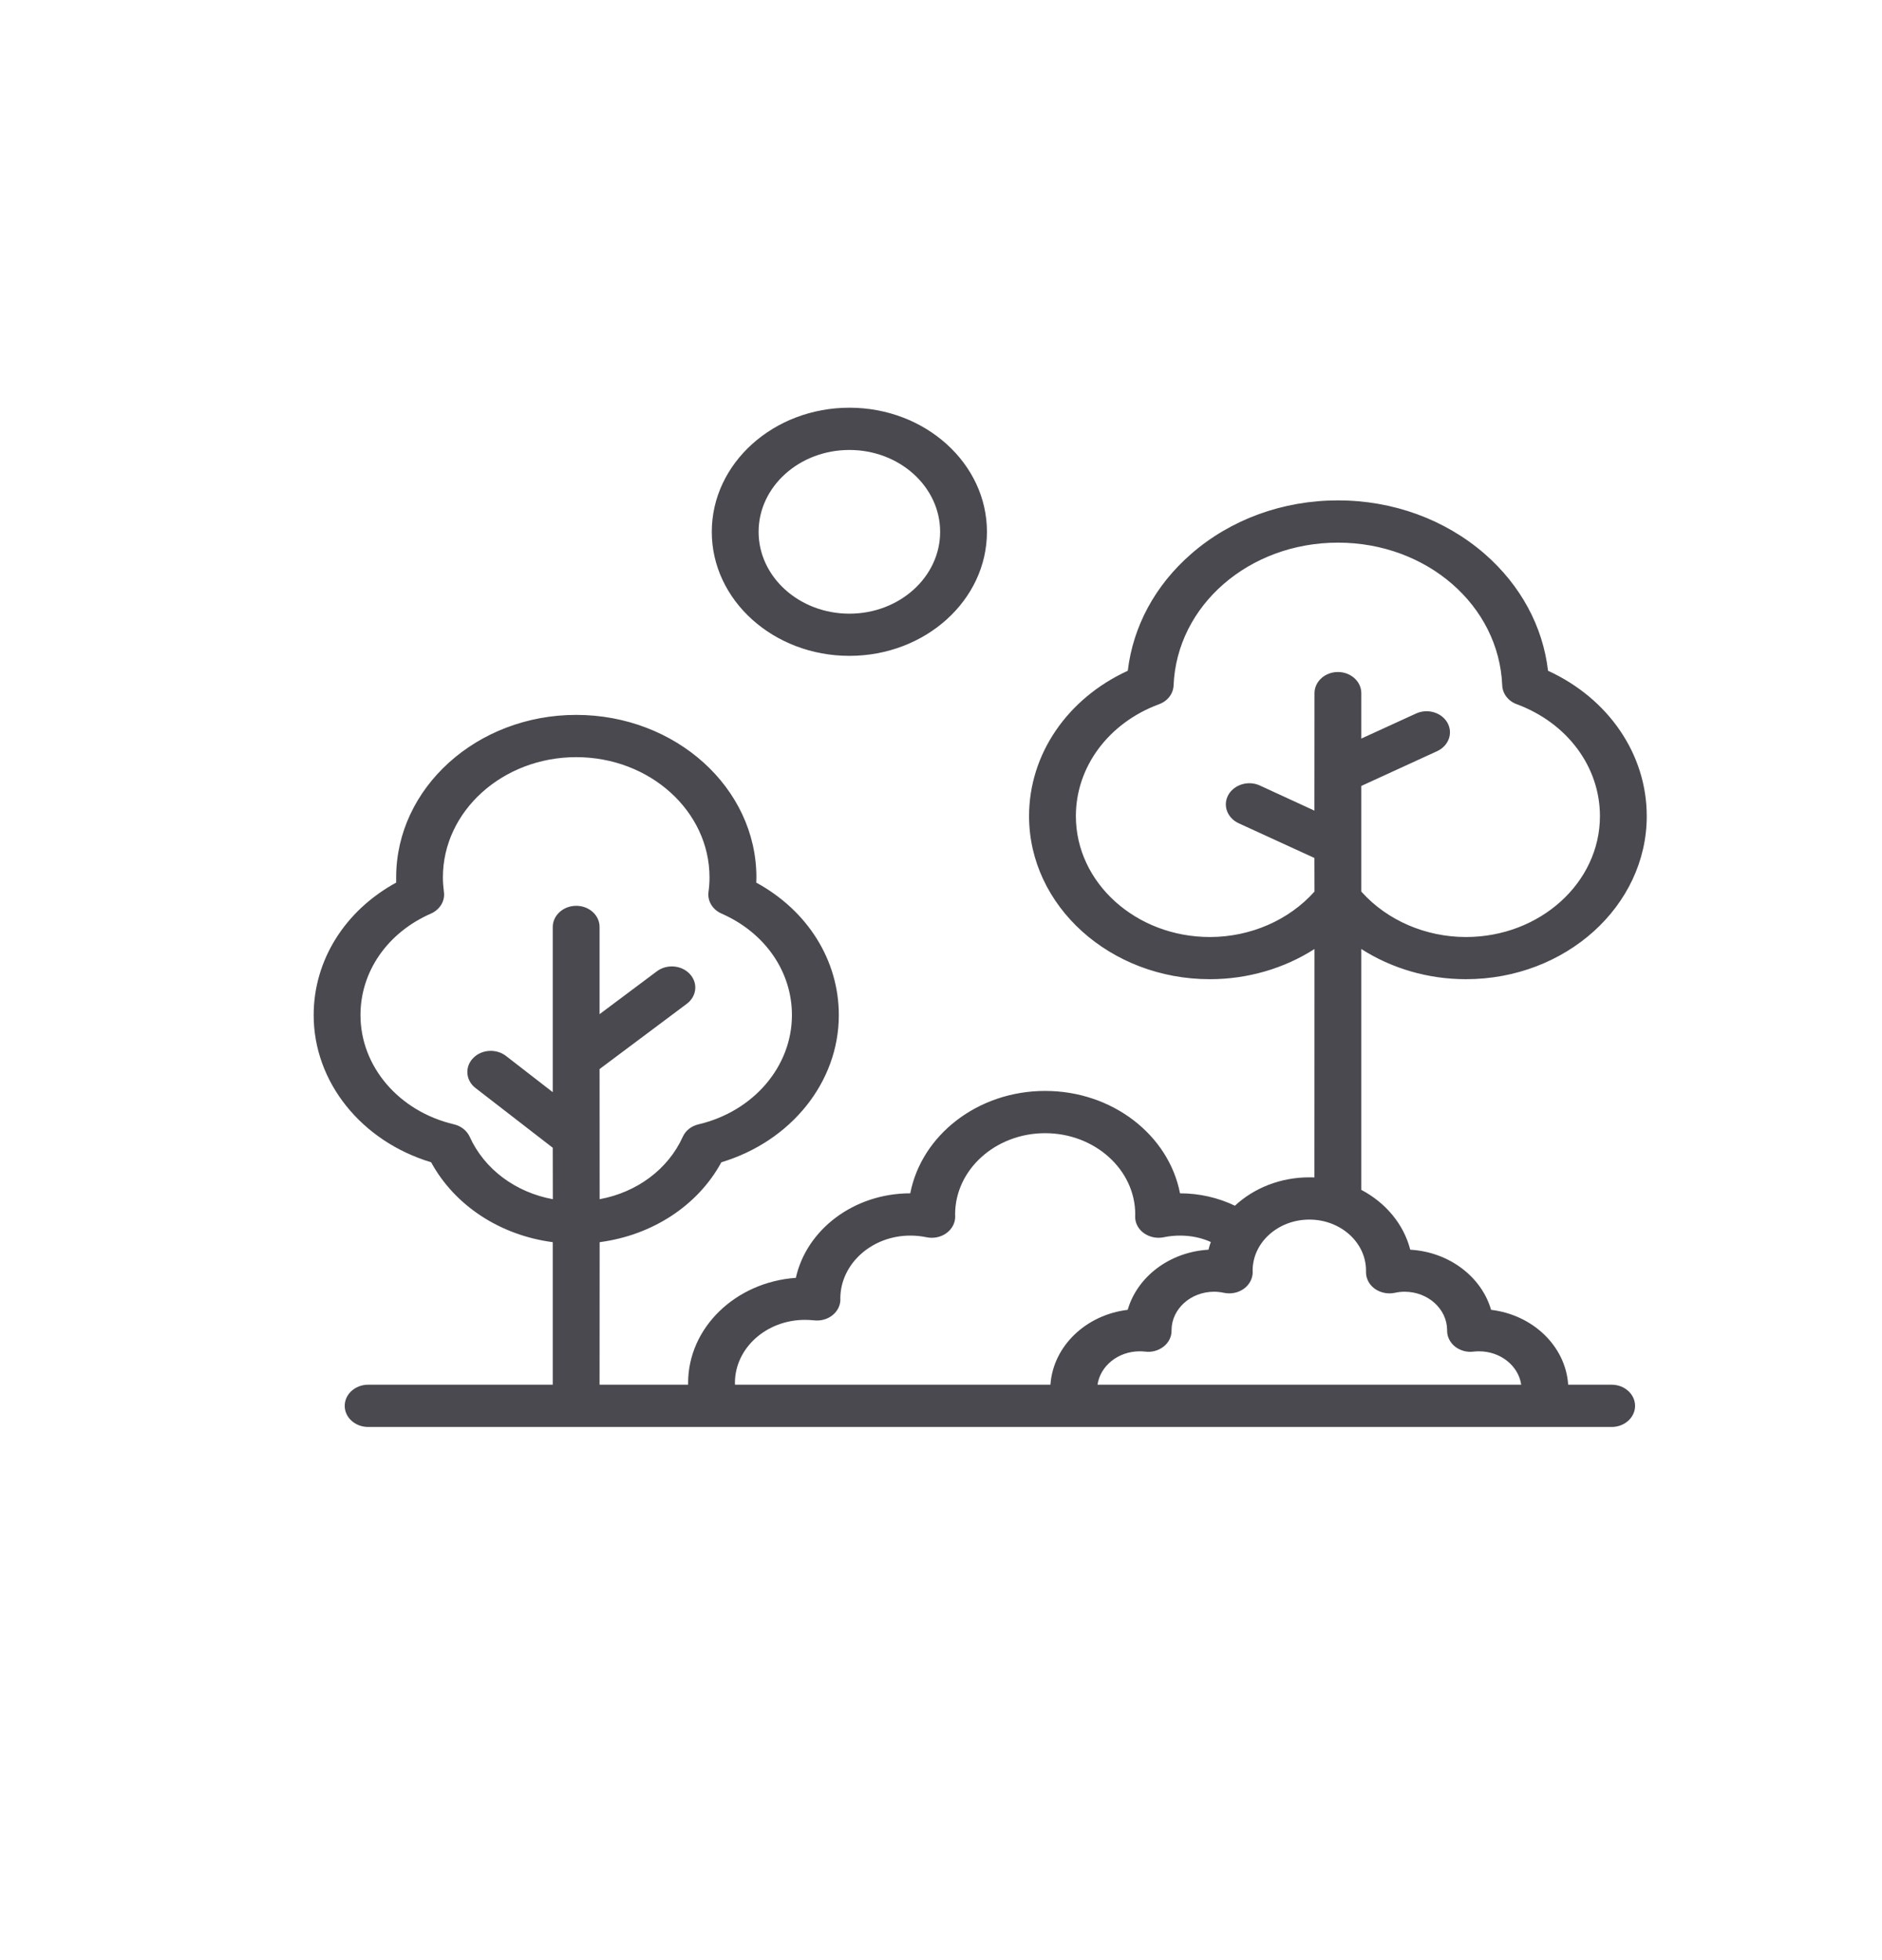 <svg width="24" height="25" viewBox="0 0 24 25" fill="none" xmlns="http://www.w3.org/2000/svg">
<path fill-rule="evenodd" clip-rule="evenodd" d="M10.832 5.739C10.193 5.739 9.674 6.207 9.674 6.783C9.674 7.359 10.193 7.827 10.832 7.827C11.47 7.827 11.989 7.359 11.989 6.783C11.989 6.207 11.47 5.739 10.832 5.739ZM10.832 5.2C11.799 5.2 12.586 5.91 12.586 6.783C12.586 7.656 11.799 8.365 10.832 8.365C9.864 8.365 9.077 7.656 9.077 6.783C9.077 5.91 9.864 5.2 10.832 5.2ZM17.062 6.921C15.928 6.921 15.007 7.721 14.966 8.743C14.961 8.849 14.889 8.943 14.78 8.982C14.136 9.221 13.72 9.781 13.72 10.409C13.72 11.259 14.486 11.951 15.429 11.951C15.947 11.951 16.439 11.735 16.763 11.371L16.762 10.943L15.796 10.5C15.649 10.432 15.59 10.27 15.665 10.137C15.741 10.005 15.92 9.951 16.067 10.019L16.762 10.339L16.763 8.841C16.763 8.692 16.897 8.571 17.062 8.571C17.226 8.571 17.36 8.692 17.36 8.841V9.42L18.057 9.101C18.203 9.033 18.383 9.086 18.458 9.218C18.533 9.351 18.474 9.513 18.326 9.581L17.36 10.024V11.371L17.367 11.379C17.69 11.738 18.18 11.951 18.694 11.951C19.637 11.951 20.403 11.259 20.403 10.409C20.403 9.781 19.987 9.221 19.343 8.982C19.234 8.943 19.162 8.849 19.157 8.743C19.116 7.721 18.195 6.921 17.062 6.921ZM7.348 9.657C6.411 9.657 5.648 10.345 5.648 11.191C5.648 11.251 5.653 11.311 5.661 11.377C5.677 11.491 5.61 11.601 5.496 11.652C4.941 11.895 4.597 12.391 4.597 12.947C4.597 13.602 5.087 14.175 5.789 14.34C5.88 14.361 5.954 14.421 5.99 14.499C6.178 14.915 6.577 15.208 7.05 15.295L7.049 14.639L6.064 13.877C5.939 13.781 5.924 13.61 6.032 13.497C6.139 13.384 6.327 13.371 6.453 13.468L7.049 13.93V11.823C7.049 11.674 7.184 11.553 7.348 11.553C7.514 11.553 7.646 11.674 7.646 11.823V12.935L8.377 12.388C8.504 12.293 8.693 12.309 8.798 12.424C8.903 12.538 8.886 12.707 8.758 12.803L7.646 13.635L7.647 15.295C8.12 15.208 8.519 14.915 8.707 14.499C8.742 14.421 8.816 14.361 8.908 14.34C9.609 14.175 10.099 13.602 10.099 12.947C10.099 12.391 9.755 11.895 9.201 11.652C9.086 11.601 9.02 11.491 9.035 11.377C9.044 11.311 9.048 11.251 9.048 11.191C9.048 10.345 8.286 9.657 7.348 9.657ZM16.698 15.555C16.299 15.555 15.974 15.846 15.974 16.206L15.975 16.221C15.976 16.304 15.935 16.384 15.864 16.436C15.793 16.488 15.698 16.508 15.609 16.489C15.567 16.48 15.524 16.475 15.483 16.475C15.185 16.475 14.942 16.694 14.94 16.963V16.969C14.942 17.047 14.905 17.122 14.841 17.173C14.776 17.225 14.69 17.25 14.604 17.239C14.579 17.236 14.556 17.235 14.534 17.235C14.259 17.235 14.031 17.421 13.996 17.661H19.399C19.365 17.421 19.136 17.235 18.861 17.235C18.838 17.235 18.816 17.236 18.791 17.239C18.705 17.25 18.619 17.225 18.554 17.174C18.49 17.122 18.453 17.047 18.454 16.97V16.962C18.452 16.694 18.21 16.475 17.911 16.475C17.87 16.475 17.828 16.48 17.787 16.489C17.697 16.508 17.602 16.488 17.53 16.436C17.459 16.384 17.418 16.304 17.42 16.221V16.205C17.42 15.846 17.095 15.555 16.698 15.555ZM13.328 14.453C12.695 14.453 12.18 14.918 12.18 15.489L12.181 15.512C12.183 15.595 12.142 15.675 12.07 15.727C11.998 15.78 11.904 15.799 11.814 15.78C11.747 15.766 11.678 15.759 11.609 15.759C11.118 15.759 10.718 16.119 10.716 16.561L10.717 16.57C10.718 16.648 10.681 16.723 10.617 16.774C10.552 16.827 10.465 16.85 10.38 16.84C10.34 16.836 10.302 16.834 10.265 16.834C9.772 16.834 9.372 17.195 9.372 17.639C9.372 17.646 9.372 17.653 9.373 17.661H13.396L13.396 17.654C13.434 17.166 13.849 16.77 14.381 16.706C14.502 16.285 14.914 15.968 15.411 15.939C15.419 15.905 15.429 15.873 15.441 15.841C15.32 15.786 15.187 15.759 15.047 15.759C14.979 15.759 14.909 15.766 14.842 15.78C14.752 15.799 14.658 15.779 14.586 15.727C14.514 15.675 14.473 15.595 14.476 15.512L14.477 15.489C14.477 14.918 13.961 14.453 13.328 14.453ZM17.062 6.382C17.764 6.382 18.428 6.625 18.934 7.065C19.392 7.465 19.675 7.988 19.741 8.555C20.512 8.909 21 9.619 21 10.409C21 11.556 19.965 12.489 18.694 12.489C18.211 12.489 17.745 12.351 17.36 12.104L17.36 15.176C17.671 15.34 17.901 15.614 17.984 15.939C18.481 15.968 18.893 16.285 19.015 16.706C19.548 16.77 19.965 17.169 19.998 17.661H20.553C20.717 17.661 20.851 17.782 20.851 17.931C20.851 18.079 20.717 18.2 20.553 18.2H4.695C4.529 18.2 4.396 18.079 4.396 17.931C4.396 17.782 4.529 17.661 4.695 17.661H7.049V15.843C6.379 15.755 5.8 15.378 5.498 14.824C4.609 14.556 4 13.802 4 12.947C4 12.247 4.399 11.614 5.052 11.257C5.052 11.234 5.052 11.213 5.052 11.191C5.052 10.048 6.082 9.118 7.348 9.118C8.615 9.118 9.646 10.048 9.646 11.191C9.646 11.213 9.645 11.234 9.644 11.257C10.299 11.614 10.697 12.247 10.697 12.947C10.697 13.802 10.088 14.556 9.199 14.824C8.898 15.378 8.317 15.755 7.647 15.843L7.646 17.661H8.775V17.639C8.775 16.933 9.381 16.352 10.149 16.298C10.285 15.684 10.888 15.22 11.608 15.22C11.751 14.48 12.467 13.914 13.328 13.914C14.189 13.914 14.905 14.48 15.048 15.22C15.293 15.22 15.534 15.275 15.748 15.378C15.99 15.154 16.325 15.016 16.698 15.016L16.762 15.017L16.763 12.104C16.378 12.351 15.912 12.489 15.429 12.489C14.158 12.489 13.123 11.556 13.123 10.409C13.123 9.619 13.611 8.909 14.382 8.555C14.449 7.988 14.731 7.465 15.19 7.065C15.694 6.625 16.359 6.382 17.062 6.382Z" fill="#4A4950"/>
</svg>
